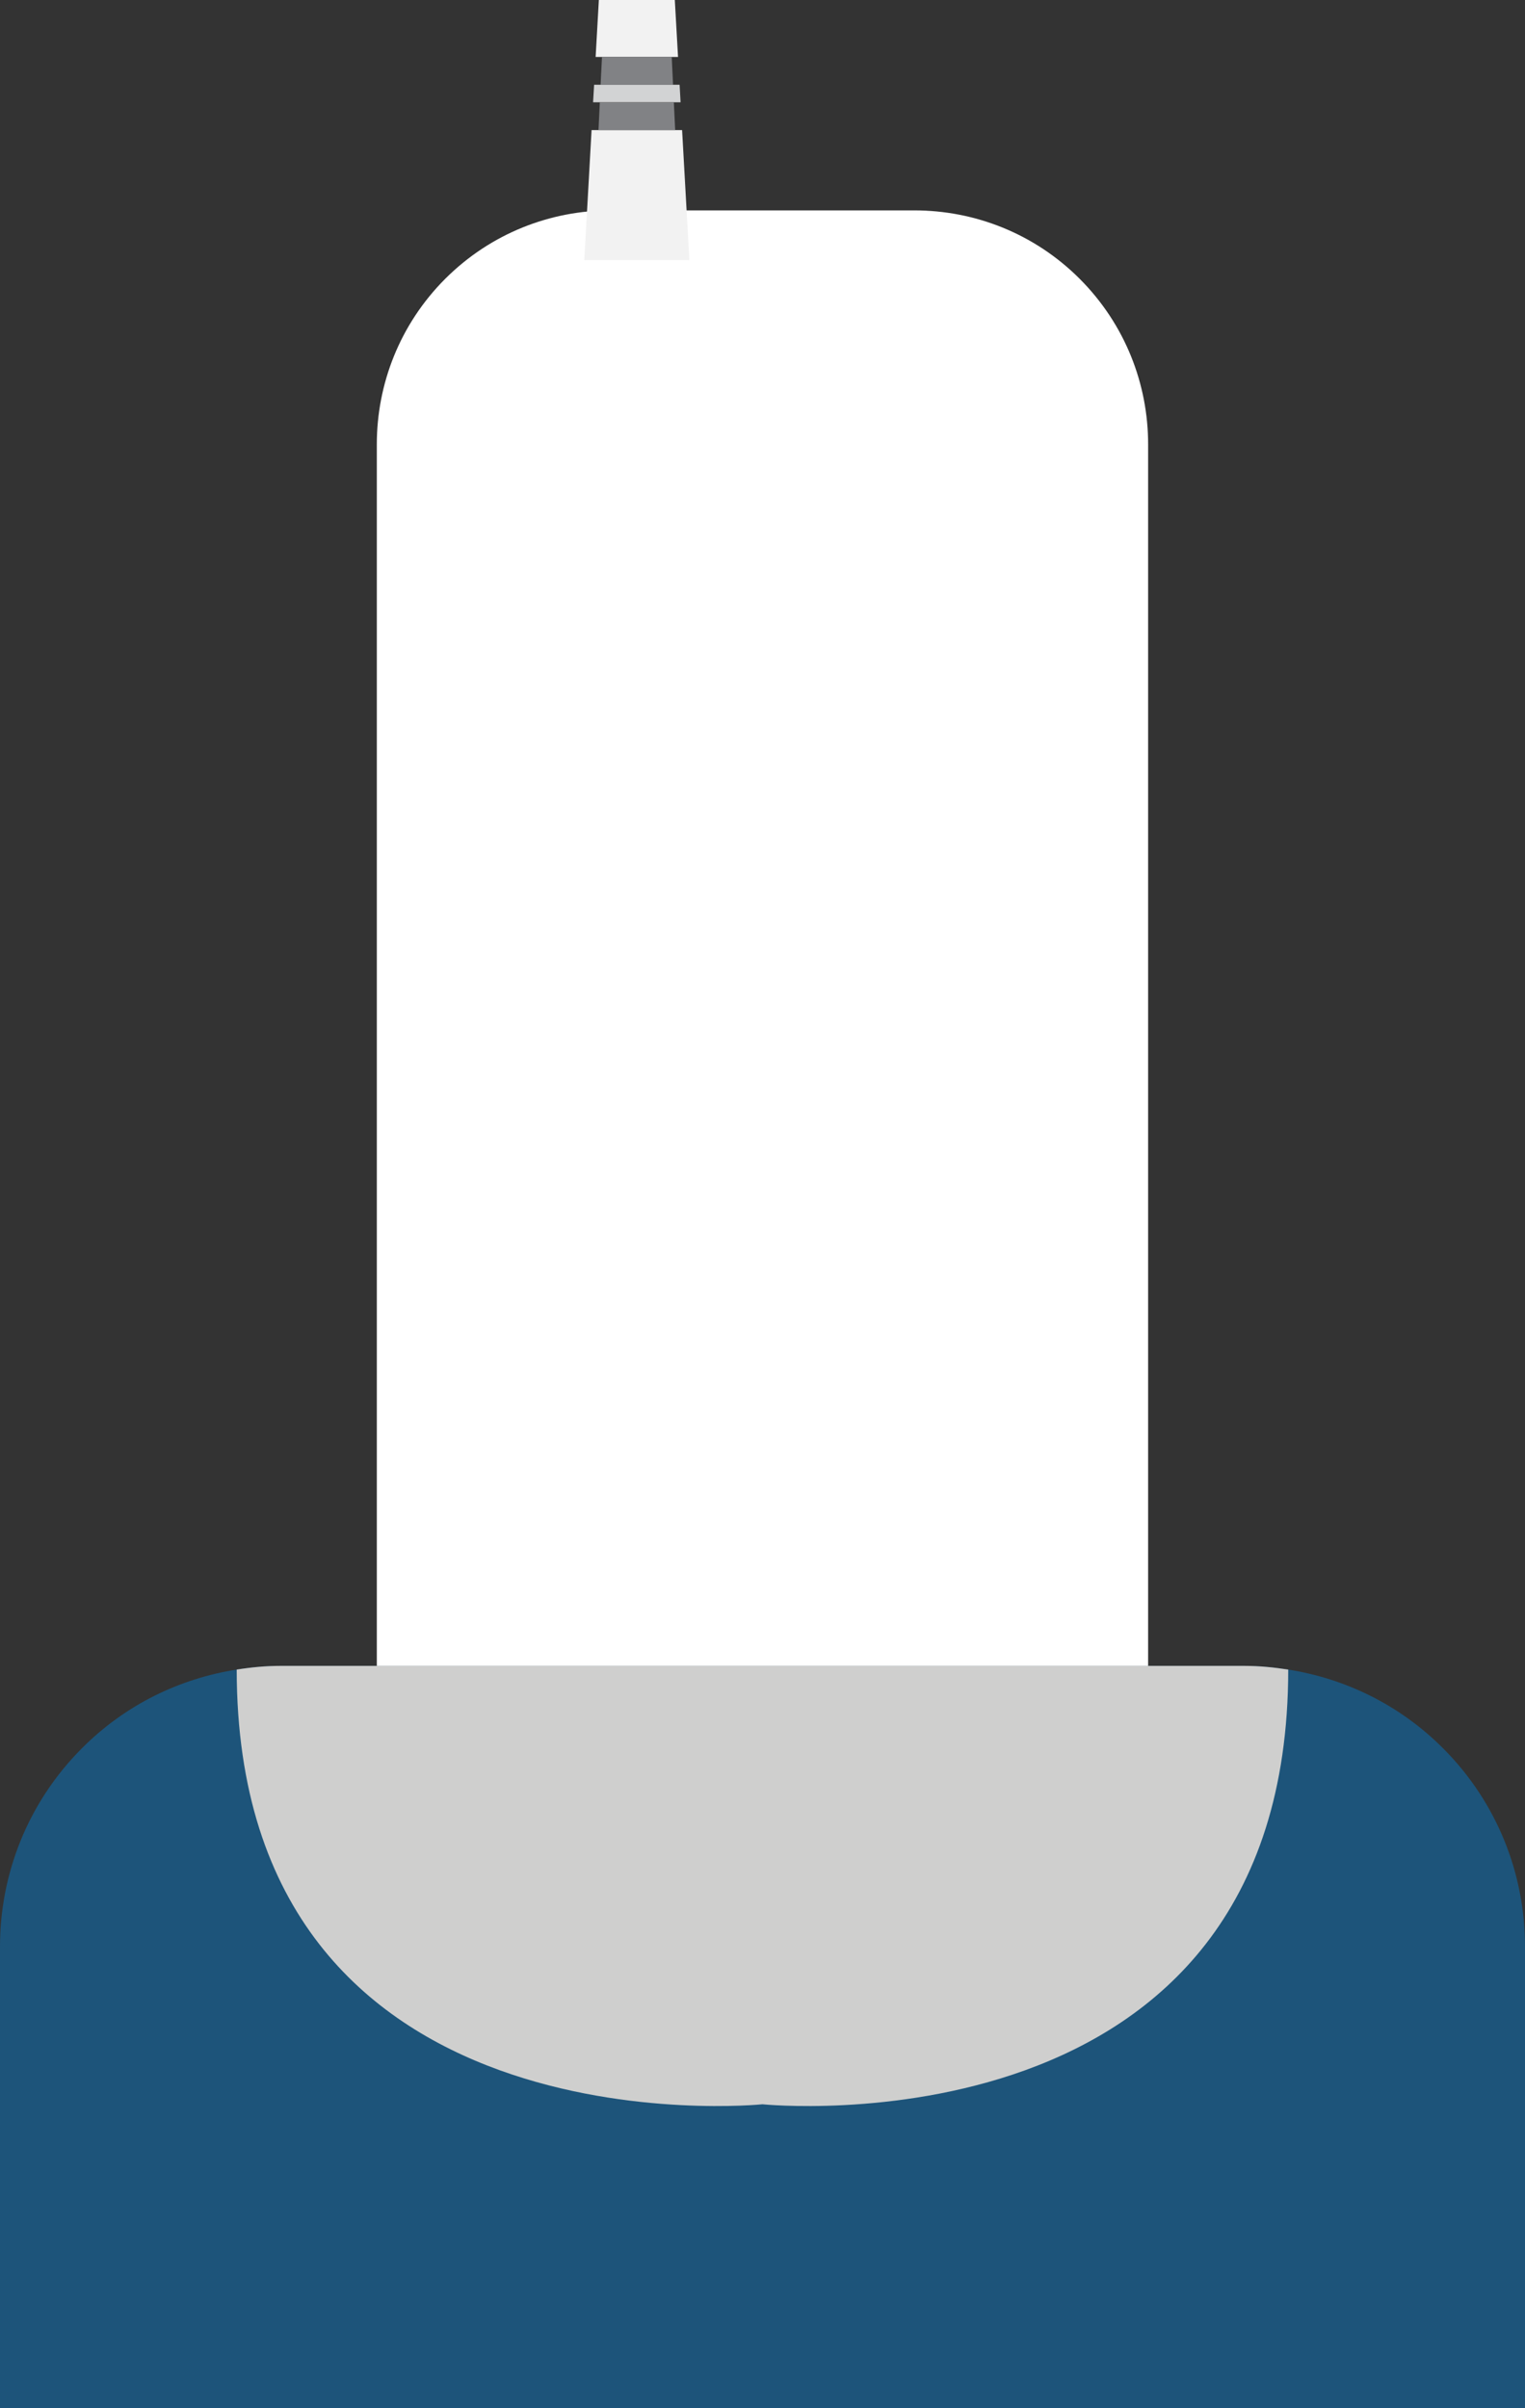 <?xml version="1.0" encoding="utf-8"?>
<!-- Generator: Adobe Illustrator 16.0.0, SVG Export Plug-In . SVG Version: 6.00 Build 0)  -->
<!DOCTYPE svg PUBLIC "-//W3C//DTD SVG 1.0//EN" "http://www.w3.org/TR/2001/REC-SVG-20010904/DTD/svg10.dtd">
<svg version="1.0" id="Layer_1" xmlns="http://www.w3.org/2000/svg" xmlns:xlink="http://www.w3.org/1999/xlink" x="0px" y="0px"
	 width="25.132px" height="39.672px" viewBox="0 0 25.132 39.672" enable-background="new 0 0 25.132 39.672" xml:space="preserve">
<rect x="0" y="0" width="25.132" height="39.672" fill="#333333" stroke="none"/>
<g>
	<path fill="#FFFFFF" d="M18.921,30.813c0,0.986-0.376,1.973-1.128,2.725s-1.737,1.128-2.724,1.128h-5.007
		c-0.986,0-1.972-0.376-2.725-1.128c-0.752-0.752-1.127-1.738-1.127-2.725V7.318c0-0.986,0.375-1.972,1.127-2.725
		c0.753-0.752,1.738-1.127,2.725-1.127h5.007c0.986,0,1.972,0.375,2.724,1.127c0.752,0.753,1.128,1.738,1.128,2.725V30.813z"/>
	<path fill="#1D547A" d="M23.778,28.797c-0.719-0.719-1.616-1.146-2.548-1.293c-0.239-0.037-0.479-0.061-0.721-0.061H4.621
		c-0.24,0-0.481,0.023-0.72,0.061c-0.933,0.146-1.83,0.574-2.548,1.293C0.451,29.699,0,30.882,0,32.064v7.607h25.132v-7.607
		C25.132,30.882,24.681,29.699,23.778,28.797z"/>
	<path fill="#CFCFCE" d="M12.565,34.665c0,0,8.663,0.89,8.665-7.161c-0.239-0.037-0.479-0.061-0.721-0.061H4.621
		c-0.24,0-0.481,0.023-0.72,0.061C3.902,35.555,12.565,34.665,12.565,34.665z"/>
	<g>
		<polygon fill="#F2F2F2" points="11.121,0 9.869,0 9.816,0.938 11.174,0.938 		"/>
		<polygon fill="#F2F2F2" points="9.629,4.285 11.361,4.285 11.241,2.143 9.749,2.143 		"/>
		<polygon fill="#D2D3D4" points="9.791,1.396 9.774,1.685 11.216,1.685 11.2,1.396 		"/>
		<polygon fill="#818285" points="11.07,0.938 9.921,0.938 9.898,1.396 11.092,1.396 		"/>
		<polygon fill="#818285" points="9.863,2.143 11.127,2.143 11.105,1.685 9.885,1.685 		"/>
	</g>
</g>
</svg>
